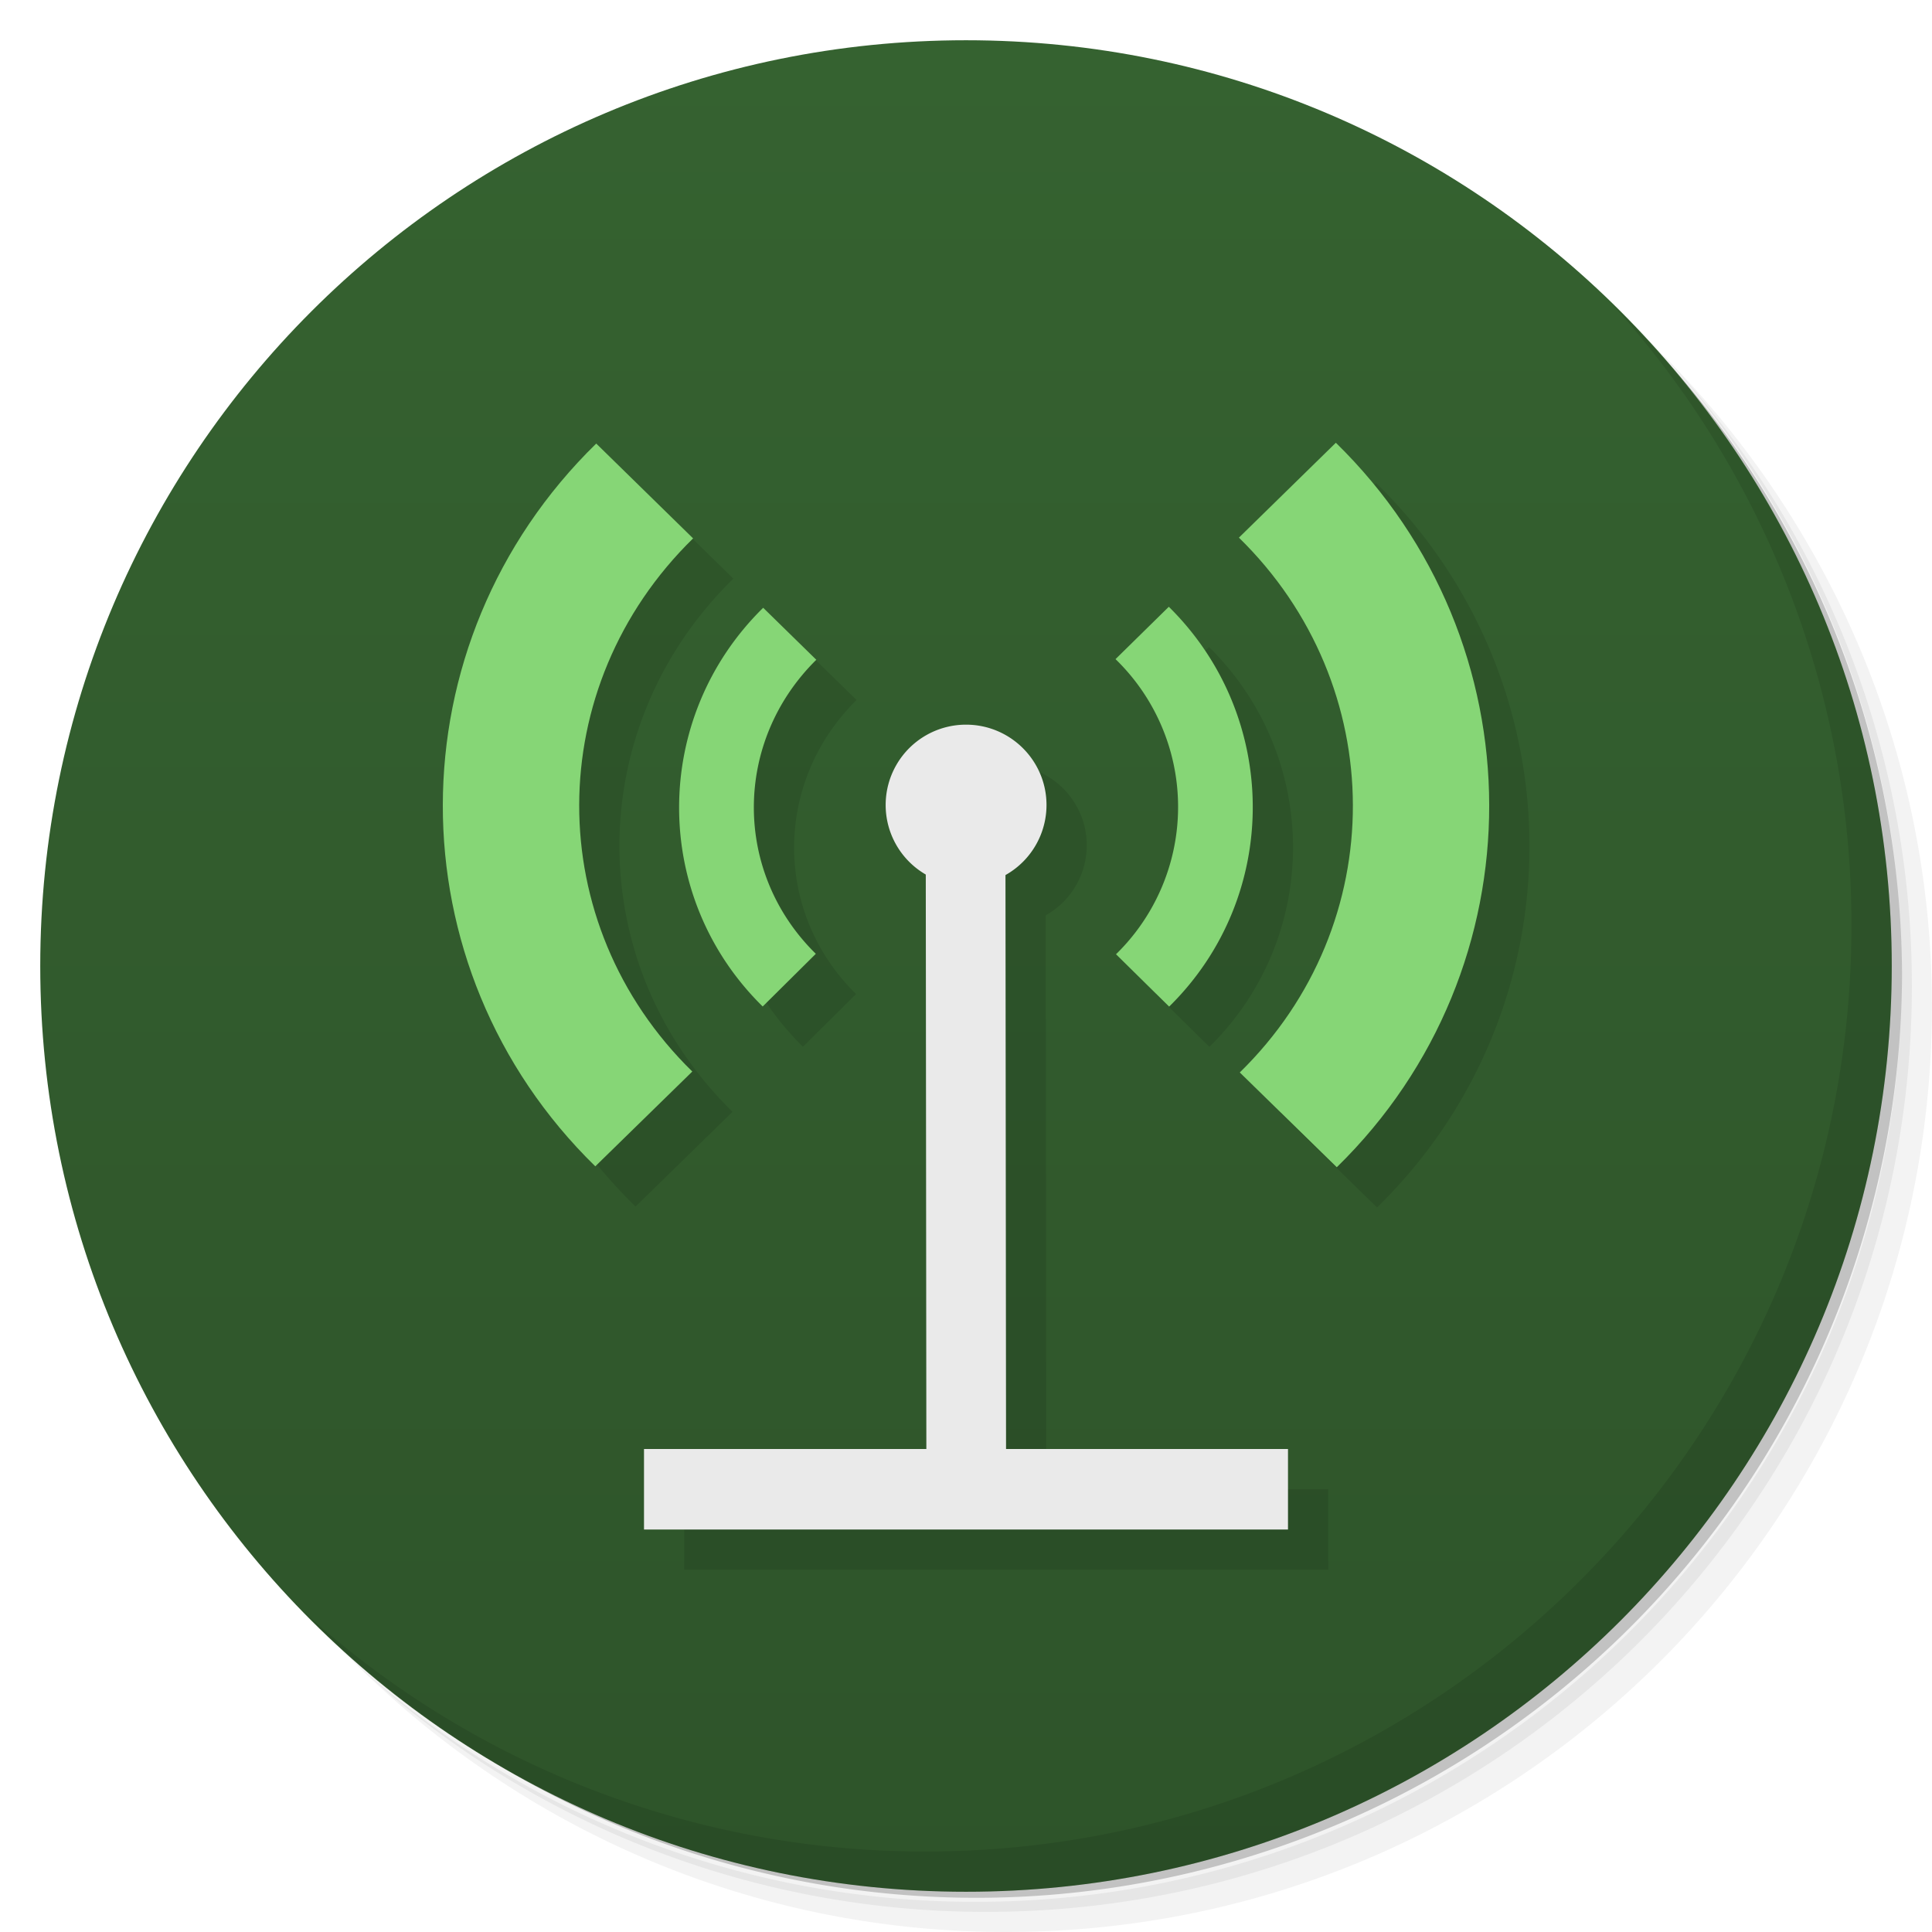 <svg xmlns="http://www.w3.org/2000/svg" viewBox="0 0 48 48">
  <defs>
    <linearGradient id="a" x1="1" x2="47" gradientUnits="userSpaceOnUse" gradientTransform="rotate(-90 24 24)">
      <stop stop-color="#2e542a"/>
      <stop offset="1" stop-color="#356230"/>
    </linearGradient>
  </defs>
  <path d="M36.31 5c5.859 4.062 9.688 10.831 9.688 18.5 0 12.426-10.07 22.5-22.5 22.5-7.669 0-14.438-3.828-18.5-9.688a23.24 23.24 0 0 0 3.781 4.969 22.923 22.923 0 0 0 15.469 5.969c12.703 0 23-10.298 23-23a22.92 22.92 0 0 0-5.969-15.469A23.216 23.216 0 0 0 36.31 5zm4.969 3.781A22.911 22.911 0 0 1 47.498 24.5c0 12.703-10.297 23-23 23a22.909 22.909 0 0 1-15.719-6.219C12.939 45.425 18.662 48 24.998 48c12.703 0 23-10.298 23-23 0-6.335-2.575-12.06-6.719-16.219z" opacity=".05"/>
  <path d="M41.28 8.781a22.923 22.923 0 0 1 5.969 15.469c0 12.703-10.297 23-23 23A22.92 22.92 0 0 1 8.78 41.281 22.911 22.911 0 0 0 24.499 47.5c12.703 0 23-10.298 23-23A22.909 22.909 0 0 0 41.28 8.781z" opacity=".1"/>
  <path d="M31.25 2.375C39.865 5.529 46 13.792 46 23.505c0 12.426-10.07 22.5-22.5 22.5-9.708 0-17.971-6.135-21.12-14.75a23 23 0 0 0 44.875-7 23 23 0 0 0-16-21.875z" opacity=".2"/>
  <path d="M24 1c12.703 0 23 10.297 23 23S36.703 47 24 47 1 36.703 1 24 11.297 1 24 1z" fill="url(#a)"/>
  <g opacity=".1">
    <path d="M19.961 16.1c-2.777 2.727-2.789 7.18-.012 9.906l1.32-1.309c-2.059-2.02-2.051-5.27.012-7.305m7.434-.016a5.114 5.114 0 0 1 .012 7.332l1.32 1.301c2.777-2.73 2.766-7.199-.008-9.934m-1.324 1.301"/>
    <path d="M15.813 12.02c-5.07 4.953-5.086 13.01-.023 17.957l2.41-2.355c-3.758-3.676-3.742-9.566.02-13.246m13.559-.02c3.758 3.672 3.789 9.609.023 13.289L34.212 30c5.066-4.953 5.04-13.05-.023-18l-2.41 2.359m0-.004M24.969 21a.968.968 0 0 0-.969.977l.016 16.01c0 .531.441.961.992.961.547 0 .988-.43.988-.961l-.016-16.01a.952.952 0 0 0-.289-.695.989.989 0 0 0-.723-.281m0 0"/>
    <path d="M17 37h16v2H17m0-2M27 21a1.996 1.996 0 0 1-2 1.996 1.996 1.996 0 1 1 0-3.992c1.105 0 2 .895 2 1.996m0 0"/>
  </g>
  <g>
    <path d="M18.961 15.1c-2.777 2.727-2.789 7.18-.012 9.906l1.32-1.309c-2.059-2.02-2.051-5.27.012-7.305m7.434-.016a5.114 5.114 0 0 1 .012 7.332l1.32 1.301c2.777-2.73 2.766-7.199-.008-9.934m-1.324 1.301" fill="#86d676"/>
    <path d="M14.813 11.02c-5.07 4.953-5.086 13.01-.023 17.957l2.41-2.355c-3.758-3.676-3.742-9.566.02-13.246m13.559-.02c3.758 3.672 3.789 9.609.023 13.289L33.212 29c5.066-4.953 5.04-13.05-.023-18l-2.41 2.359m0-.004" fill="#86d676"/>
    <path d="M23.969 20a.968.968 0 0 0-.969.977l.016 16.01c0 .531.441.961.992.961.547 0 .988-.43.988-.961l-.016-16.01a.952.952 0 0 0-.289-.695.989.989 0 0 0-.723-.281m0 0" fill="#eaeaea"/>
    <path d="M16 36h16v2H16m0-2M26 20a1.996 1.996 0 0 1-2 1.996 1.996 1.996 0 1 1 0-3.992c1.105 0 2 .895 2 1.996m0 0" fill="#eaeaea"/>
  </g>
  <g>
    <path d="M40.03 7.531A22.922 22.922 0 0 1 45.999 23c0 12.703-10.297 23-23 23A22.92 22.92 0 0 1 7.53 40.031C11.708 44.322 17.54 47 23.999 47c12.703 0 23-10.298 23-23 0-6.462-2.677-12.291-6.969-16.469z" opacity=".1"/>
  </g>
</svg>

